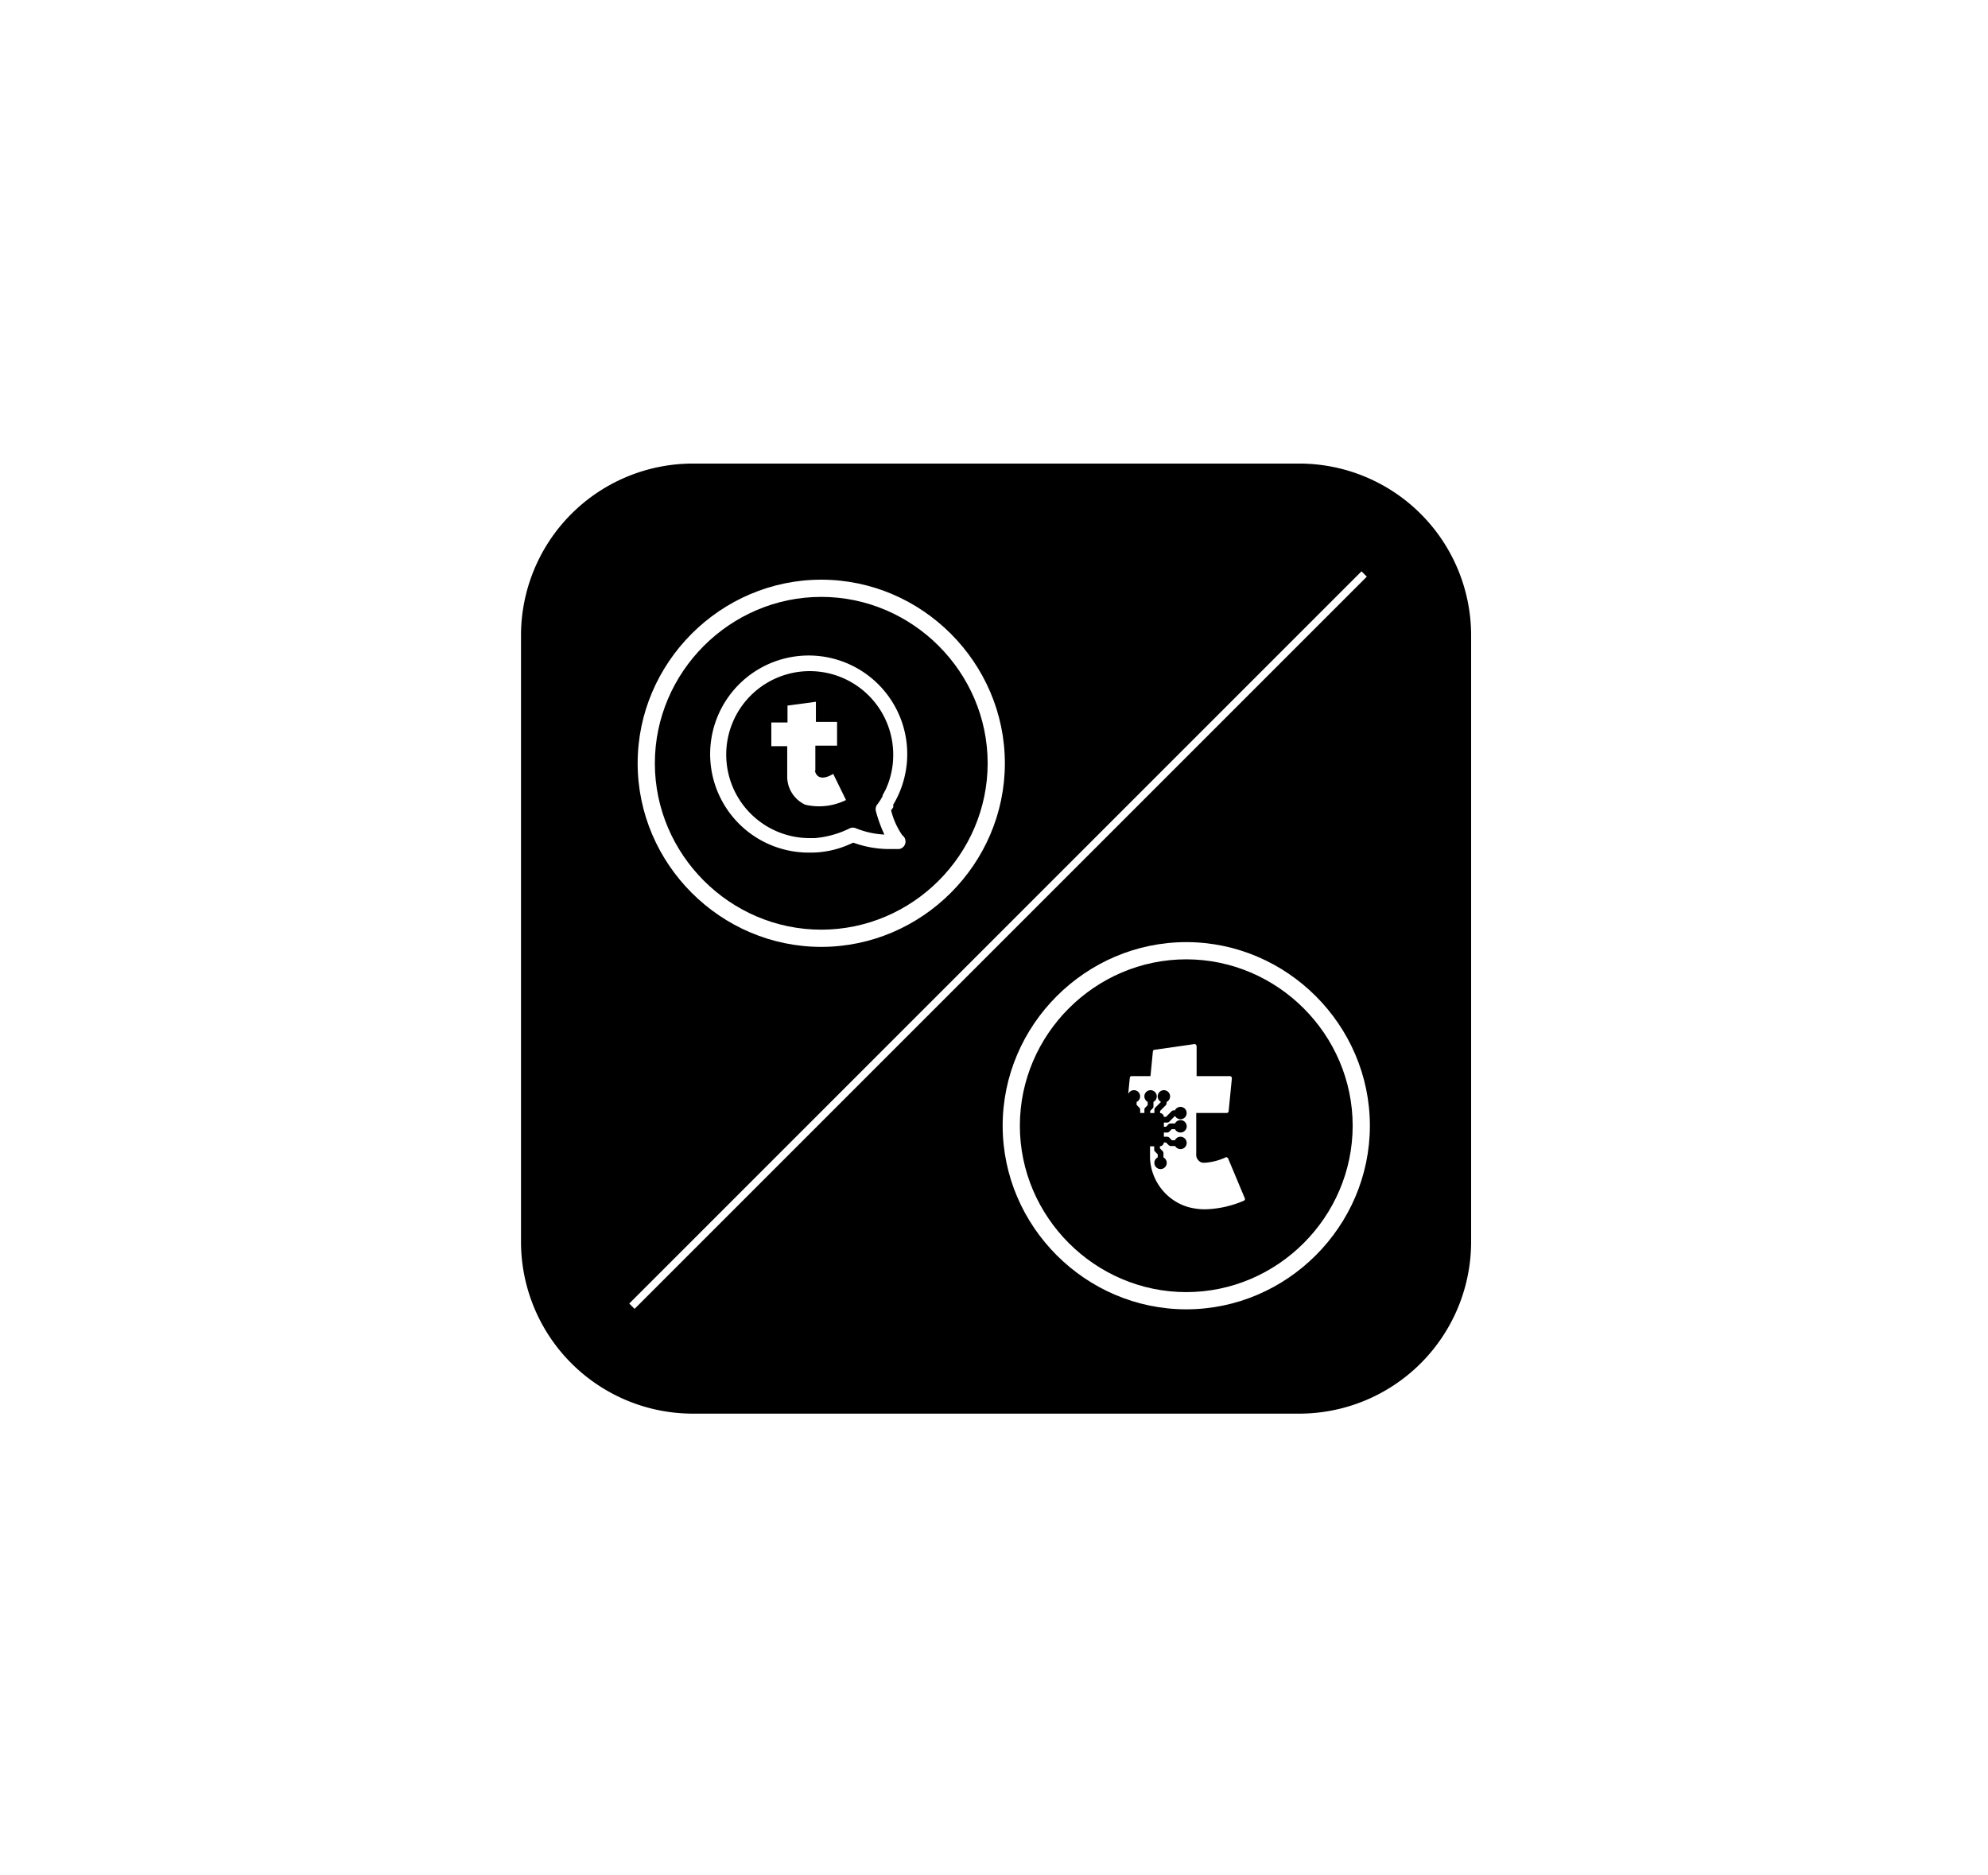 <svg xmlns="http://www.w3.org/2000/svg" xmlns:xlink="http://www.w3.org/1999/xlink" width="826" height="779" viewBox="0 0 826 779">
  <defs>
    <filter id="Trazado_21418" x="459.764" y="424.848" width="66.521" height="86.646" filterUnits="userSpaceOnUse">
      <feOffset dx="3" dy="3" input="SourceAlpha"/>
      <feGaussianBlur stdDeviation="3" result="blur"/>
      <feFlood flood-opacity="0.322"/>
      <feComposite operator="in" in2="blur"/>
      <feComposite in="SourceGraphic"/>
    </filter>
    <filter id="Trazado_21419" x="407.6" y="382.467" width="170.58" height="170.58" filterUnits="userSpaceOnUse">
      <feOffset dx="3" dy="3" input="SourceAlpha"/>
      <feGaussianBlur stdDeviation="3" result="blur-2"/>
      <feFlood flood-opacity="0.322"/>
      <feComposite operator="in" in2="blur-2"/>
      <feComposite in="SourceGraphic"/>
    </filter>
    <filter id="Trazado_55537" x="255.938" y="231.869" width="170.58" height="170.58" filterUnits="userSpaceOnUse">
      <feOffset dx="3" dy="3" input="SourceAlpha"/>
      <feGaussianBlur stdDeviation="3" result="blur-3"/>
      <feFlood flood-opacity="0.322"/>
      <feComposite operator="in" in2="blur-3"/>
      <feComposite in="SourceGraphic"/>
    </filter>
    <clipPath id="clip-Web_1920_96">
      <rect width="826" height="779"/>
    </clipPath>
  </defs>
  <g id="Web_1920_96" data-name="Web 1920 – 96" clip-path="url(#clip-Web_1920_96)">
    <rect width="826" height="779" fill="#fff"/>
    <g id="Grupo_75621" data-name="Grupo 75621" transform="translate(-1265.382 167.618)">
      <g id="Grupo_2180" data-name="Grupo 2180" transform="translate(1481.856 25)">
        <g id="Grupo_58550" data-name="Grupo 58550">
          <g id="Componente_276_2" data-name="Componente 276 – 2">
            <path id="Trazado_5154" data-name="Trazado 5154" d="M71.44,0H323.326a71.44,71.44,0,0,1,71.44,71.44V323.326a71.44,71.44,0,0,1-71.44,71.44H71.44A71.44,71.44,0,0,1,0,323.326V71.44A71.44,71.44,0,0,1,71.44,0Z" transform="translate(0 0)"/>
          </g>
        </g>
      </g>
      <g id="Grupo_75620" data-name="Grupo 75620" transform="translate(1526.83 69.777)">
        <g id="Grupo_58556" data-name="Grupo 58556" transform="translate(33.602 34.968)">
          <path id="Trazado_1319" data-name="Trazado 1319" d="M658.188,125.968v-10.5h9.022v-9.853h-8.79V97.236l-11.8,1.592v7.02h-6.725V115.7H646.5v12.51a12.858,12.858,0,0,0,7.492,11.8,25.261,25.261,0,0,0,16.934-1.947l-5.307-10.856c-6.965,4.128-7.615-1.417-7.615-1.417" transform="translate(-614.468 -78.008)" fill="#fff"/>
          <path id="Trazado_1320" data-name="Trazado 1320" d="M709.835,155.131v-.414l.708-1.236h0A40.945,40.945,0,1,0,674.735,174.6h1.53A39.6,39.6,0,0,0,691.9,171.06l1.356-.589a43.949,43.949,0,0,0,15.161,2.657H712.2a3.137,3.137,0,0,0,2.655-2.361,3.193,3.193,0,0,0-1.24-3.364,31.462,31.462,0,0,1-4.66-10.384h0a11.165,11.165,0,0,0,.938-1.358M706.354,149c-.295.648-.646,1.237-.941,1.826v.355l-.771,1.358c-.474.707-.94,1.475-1.477,2.123a3.2,3.2,0,0,0-.528,2.716,57.942,57.942,0,0,0,3.537,9.732,36.859,36.859,0,0,1-11.8-2.595,3.062,3.062,0,0,0-2.594,0,40.482,40.482,0,0,1-14.567,4.07h-2.006a34.692,34.692,0,1,1,34.629-34.749v.117a34,34,0,0,1-3.363,14.926" transform="translate(-633.762 -92.701)" fill="#fff"/>
        </g>
        <rect id="Rectángulo_13694" data-name="Rectángulo 13694" width="430.266" height="3.127" transform="translate(0 304.244) rotate(-45)" fill="#fff"/>
        <g transform="matrix(1, 0, 0, 1, -261.45, -237.4)" filter="url(#Trazado_21418)">
          <path id="Trazado_21418-2" data-name="Trazado 21418" d="M107.98-268.827a21.877,21.877,0,0,1-6.136-2.959,22.307,22.307,0,0,1-9.53-17.058v-5.176h1.729v1.373a1.2,1.2,0,0,0,.347.843l1.121,1.115v1.279a2.572,2.572,0,0,0-1.4,2.288,2.584,2.584,0,0,0,2.573,2.573,2.584,2.584,0,0,0,2.572-2.573,2.571,2.571,0,0,0-1.366-2.272v-1.788a1.187,1.187,0,0,0-.349-.841l-1.12-1.121v-.876a1.729,1.729,0,0,0,1.64-1.58h.892l1.119,1.116a1.192,1.192,0,0,0,.841.353h1.826a2.57,2.57,0,0,0,2.231,1.29,2.586,2.586,0,0,0,2.573-2.574,2.585,2.585,0,0,0-2.573-2.571,2.579,2.579,0,0,0-2.322,1.465H101.4l-1.109-1.118a1.2,1.2,0,0,0-.842-.347H98.064v-1.75h1.382a1.188,1.188,0,0,0,.841-.35l1.028-1.032h1.375a2.58,2.58,0,0,0,2.281,1.382,2.569,2.569,0,0,0,1.192-.292,2.578,2.578,0,0,0,1.391-2.285,2.527,2.527,0,0,0-.3-1.2,2.566,2.566,0,0,0-2.279-1.38,2.561,2.561,0,0,0-1.192.292,2.574,2.574,0,0,0-1.088,1.089h-1.861a1.2,1.2,0,0,0-.846.349l-1.031,1.032h-.892v-1.749h1.382a1.183,1.183,0,0,0,.841-.35l2.338-2.34h.1a2.586,2.586,0,0,0,3.5.979,2.588,2.588,0,0,0,.978-3.5,2.586,2.586,0,0,0-3.5-.978,2.6,2.6,0,0,0-1.051,1.123h-.513a1.19,1.19,0,0,0-.841.35l-2.341,2.337h-.892a1.721,1.721,0,0,0-1.567-1.564v-.9l2.341-2.342a1.189,1.189,0,0,0,.349-.841v-.528a2.575,2.575,0,0,0,1.454-2.318,2.6,2.6,0,0,0-.255-1.12,2.582,2.582,0,0,0-2.318-1.458,2.568,2.568,0,0,0-1.121.258,2.582,2.582,0,0,0-1.457,2.319,2.593,2.593,0,0,0,.258,1.12,2.592,2.592,0,0,0,1.061,1.122v.1l-2.337,2.34a1.183,1.183,0,0,0-.353.842v1.382H92.377v-.889l1.009-1.028a1.2,1.2,0,0,0,.348-.843v-1.863a2.577,2.577,0,0,0,1.379-2.281,2.6,2.6,0,0,0-.3-1.2,2.575,2.575,0,0,0-2.281-1.382,2.546,2.546,0,0,0-1.191.293,2.571,2.571,0,0,0-1.381,2.279,2.559,2.559,0,0,0,.293,1.192,2.548,2.548,0,0,0,1.089,1.089v1.375l-1.025,1.031a1.191,1.191,0,0,0-.348.842v1.366h-1.75v-1.366a1.193,1.193,0,0,0-.35-.842l-1.135-1.12v-1.248a2.59,2.59,0,0,0,1.222-3.423,2.577,2.577,0,0,0-2.325-1.469,2.576,2.576,0,0,0-2.391,1.625l.672-6.8a.773.773,0,0,1,.842-.671H92.5l1-10.266a.725.725,0,0,1,.672-.672l16.487-2.357a1.056,1.056,0,0,1,.672.167,1.282,1.282,0,0,1,.337.676v12.451h13.8a.88.88,0,0,1,.673.337,1.033,1.033,0,0,1,.169.672l-1.346,13.629a.77.77,0,0,1-.842.671h-12.61v16.989a3.34,3.34,0,0,0,.445,2.085,3.753,3.753,0,0,0,1.578,1.452,4.64,4.64,0,0,0,1.513.166,24.621,24.621,0,0,0,8.584-2.185.5.5,0,0,1,.672,0c.333.166.5.338.5.5l6.9,16.488a.669.669,0,0,1,0,.553.833.833,0,0,1-.513.461,43.429,43.429,0,0,1-15.986,3.531,26.769,26.769,0,0,1-7.249-1" transform="translate(382.52 767.32)" fill="#fff"/>
        </g>
        <g transform="matrix(1, 0, 0, 1, -261.45, -237.4)" filter="url(#Trazado_21419)">
          <path id="Trazado_21419-2" data-name="Trazado 21419" d="M76.287-404.1C34.444-404.086.019-369.659,0-327.815c.019,41.843,34.444,76.271,76.287,76.292,41.848-.021,76.274-34.449,76.292-76.292-.022-41.844-34.447-76.271-76.292-76.289m0,145.427c-37.92-.015-69.124-31.214-69.139-69.138h0c.014-37.92,31.215-69.121,69.135-69.139,37.925.018,69.125,31.219,69.144,69.139-.019,37.924-31.219,69.124-69.144,69.138" transform="translate(413.6 792.57)" fill="#fff"/>
        </g>
        <g transform="matrix(1, 0, 0, 1, -261.45, -237.4)" filter="url(#Trazado_55537)">
          <path id="Trazado_55537-2" data-name="Trazado 55537" d="M76.287-404.1C34.444-404.086.019-369.659,0-327.815c.019,41.843,34.444,76.271,76.287,76.292,41.848-.021,76.274-34.449,76.292-76.292-.022-41.844-34.447-76.271-76.292-76.289m0,145.427c-37.92-.015-69.124-31.214-69.139-69.138h0c.014-37.92,31.215-69.121,69.135-69.139,37.925.018,69.125,31.219,69.144,69.139-.019,37.924-31.219,69.124-69.144,69.138" transform="translate(261.94 641.97)" fill="#fff"/>
        </g>
      </g>
    </g>
  </g>
</svg>
